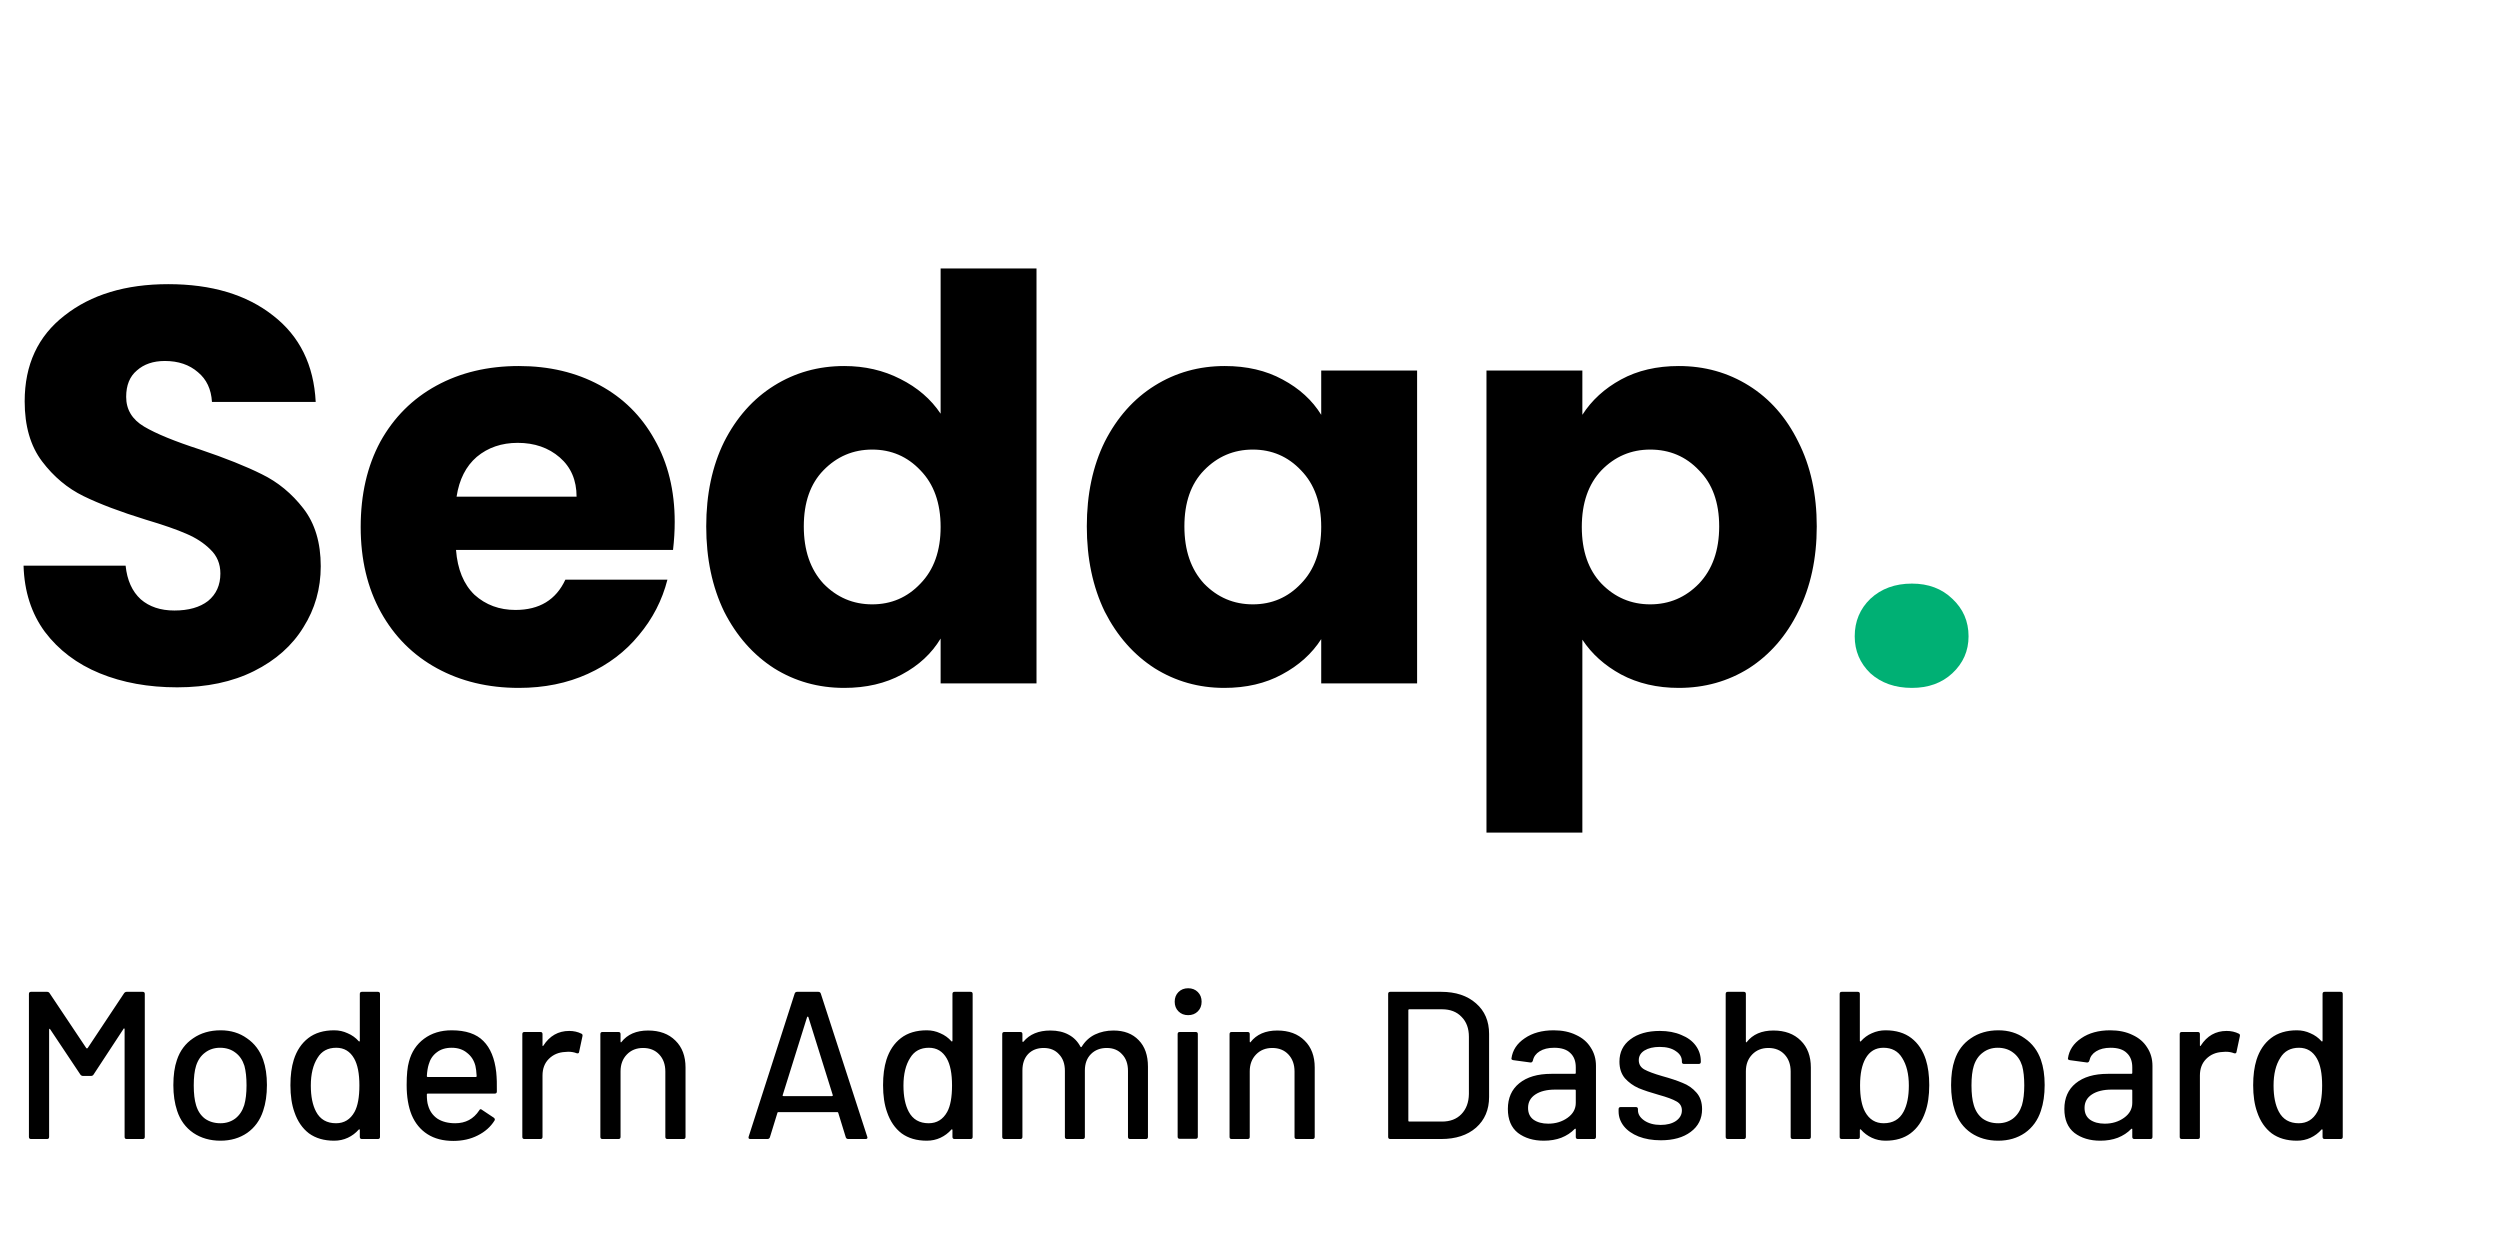 <svg width="150" height="75" viewBox="0 0 214 96" fill="none" xmlns="http://www.w3.org/2000/svg">
<path d="M10.63 79.508C10.69 79.436 10.762 79.4 10.846 79.4H12.214C12.334 79.4 12.394 79.46 12.394 79.58V91.82C12.394 91.94 12.334 92 12.214 92H10.846C10.726 92 10.666 91.94 10.666 91.82V82.604C10.666 82.568 10.654 82.544 10.63 82.532C10.606 82.52 10.588 82.532 10.576 82.568L8.002 86.492C7.954 86.564 7.882 86.6 7.786 86.6H7.102C7.018 86.6 6.946 86.564 6.886 86.492L4.294 82.604C4.282 82.568 4.264 82.556 4.24 82.568C4.216 82.58 4.204 82.604 4.204 82.64V91.82C4.204 91.94 4.144 92 4.024 92H2.656C2.536 92 2.476 91.94 2.476 91.82V79.58C2.476 79.46 2.536 79.4 2.656 79.4H4.024C4.12 79.4 4.192 79.436 4.24 79.508L7.39 84.224C7.402 84.236 7.42 84.242 7.444 84.242C7.468 84.242 7.486 84.236 7.498 84.224L10.63 79.508ZM18.871 92.144C17.983 92.144 17.209 91.922 16.549 91.478C15.889 91.022 15.427 90.392 15.163 89.588C14.947 88.94 14.839 88.208 14.839 87.392C14.839 86.54 14.941 85.82 15.145 85.232C15.409 84.44 15.871 83.822 16.531 83.378C17.191 82.922 17.977 82.694 18.889 82.694C19.753 82.694 20.503 82.922 21.139 83.378C21.787 83.822 22.249 84.434 22.525 85.214C22.741 85.826 22.849 86.546 22.849 87.374C22.849 88.214 22.741 88.952 22.525 89.588C22.261 90.392 21.805 91.022 21.157 91.478C20.509 91.922 19.747 92.144 18.871 92.144ZM18.871 90.65C19.351 90.65 19.771 90.518 20.131 90.254C20.491 89.978 20.749 89.594 20.905 89.102C21.037 88.646 21.103 88.082 21.103 87.41C21.103 86.738 21.043 86.18 20.923 85.736C20.767 85.244 20.509 84.866 20.149 84.602C19.789 84.326 19.351 84.188 18.835 84.188C18.343 84.188 17.917 84.326 17.557 84.602C17.197 84.866 16.939 85.244 16.783 85.736C16.651 86.156 16.585 86.714 16.585 87.41C16.585 88.106 16.651 88.67 16.783 89.102C16.927 89.594 17.179 89.978 17.539 90.254C17.911 90.518 18.355 90.65 18.871 90.65ZM30.8 79.58C30.8 79.46 30.86 79.4 30.98 79.4H32.348C32.468 79.4 32.528 79.46 32.528 79.58V91.82C32.528 91.94 32.468 92 32.348 92H30.98C30.86 92 30.8 91.94 30.8 91.82V91.226C30.8 91.202 30.788 91.184 30.764 91.172C30.752 91.16 30.734 91.166 30.71 91.19C30.446 91.49 30.134 91.724 29.774 91.892C29.414 92.06 29.024 92.144 28.604 92.144C27.74 92.144 27.02 91.934 26.444 91.514C25.88 91.082 25.466 90.476 25.202 89.696C24.974 89.06 24.86 88.292 24.86 87.392C24.86 86.552 24.956 85.826 25.148 85.214C25.4 84.422 25.814 83.804 26.39 83.36C26.966 82.916 27.704 82.694 28.604 82.694C29.012 82.694 29.396 82.778 29.756 82.946C30.128 83.102 30.446 83.33 30.71 83.63C30.734 83.654 30.752 83.66 30.764 83.648C30.788 83.636 30.8 83.618 30.8 83.594V79.58ZM30.35 89.678C30.626 89.174 30.764 88.418 30.764 87.41C30.764 86.402 30.614 85.634 30.314 85.106C29.966 84.494 29.456 84.188 28.784 84.188C28.064 84.188 27.53 84.476 27.182 85.052C26.798 85.652 26.606 86.444 26.606 87.428C26.606 88.352 26.756 89.096 27.056 89.66C27.404 90.32 27.974 90.65 28.766 90.65C29.462 90.65 29.99 90.326 30.35 89.678ZM42.477 86.276C42.525 86.768 42.543 87.32 42.531 87.932C42.531 88.052 42.471 88.112 42.351 88.112H36.609C36.561 88.112 36.537 88.136 36.537 88.184C36.537 88.592 36.573 88.904 36.645 89.12C36.777 89.6 37.041 89.978 37.437 90.254C37.845 90.518 38.355 90.65 38.967 90.65C39.855 90.65 40.539 90.284 41.019 89.552C41.079 89.432 41.157 89.414 41.253 89.498L42.279 90.182C42.363 90.254 42.381 90.332 42.333 90.416C41.997 90.956 41.517 91.382 40.893 91.694C40.281 92.006 39.585 92.162 38.805 92.162C37.929 92.162 37.191 91.97 36.591 91.586C35.991 91.202 35.541 90.656 35.241 89.948C34.953 89.24 34.809 88.382 34.809 87.374C34.809 86.498 34.875 85.832 35.007 85.376C35.223 84.548 35.655 83.894 36.303 83.414C36.951 82.934 37.737 82.694 38.661 82.694C39.873 82.694 40.779 83 41.379 83.612C41.979 84.212 42.345 85.1 42.477 86.276ZM38.661 84.188C38.145 84.188 37.719 84.32 37.383 84.584C37.047 84.836 36.819 85.178 36.699 85.61C36.615 85.874 36.561 86.21 36.537 86.618C36.537 86.666 36.561 86.69 36.609 86.69H40.731C40.779 86.69 40.803 86.666 40.803 86.618C40.779 86.222 40.743 85.928 40.695 85.736C40.575 85.268 40.335 84.896 39.975 84.62C39.627 84.332 39.189 84.188 38.661 84.188ZM48.725 82.748C49.109 82.748 49.457 82.826 49.769 82.982C49.853 83.018 49.883 83.09 49.859 83.198L49.571 84.548C49.559 84.656 49.487 84.692 49.355 84.656C49.151 84.572 48.911 84.53 48.635 84.53L48.383 84.548C47.819 84.572 47.351 84.77 46.979 85.142C46.619 85.502 46.439 85.976 46.439 86.564V91.82C46.439 91.94 46.379 92 46.259 92H44.891C44.771 92 44.711 91.94 44.711 91.82V83.018C44.711 82.898 44.771 82.838 44.891 82.838H46.259C46.379 82.838 46.439 82.898 46.439 83.018V83.972C46.439 84.008 46.445 84.032 46.457 84.044C46.481 84.044 46.499 84.032 46.511 84.008C47.051 83.168 47.789 82.748 48.725 82.748ZM55.477 82.712C56.461 82.712 57.241 83 57.817 83.576C58.393 84.14 58.681 84.908 58.681 85.88V91.82C58.681 91.94 58.621 92 58.501 92H57.133C57.013 92 56.953 91.94 56.953 91.82V86.222C56.953 85.622 56.779 85.136 56.431 84.764C56.083 84.392 55.621 84.206 55.045 84.206C54.481 84.206 54.019 84.392 53.659 84.764C53.299 85.136 53.119 85.616 53.119 86.204V91.82C53.119 91.94 53.059 92 52.939 92H51.571C51.451 92 51.391 91.94 51.391 91.82V83.018C51.391 82.898 51.451 82.838 51.571 82.838H52.939C53.059 82.838 53.119 82.898 53.119 83.018V83.666C53.119 83.69 53.125 83.708 53.137 83.72C53.161 83.732 53.179 83.726 53.191 83.702C53.707 83.042 54.469 82.712 55.477 82.712ZM72.616 92C72.508 92 72.436 91.952 72.4 91.856L71.752 89.75C71.74 89.714 71.716 89.696 71.68 89.696H66.622C66.586 89.696 66.562 89.714 66.55 89.75L65.902 91.856C65.866 91.952 65.794 92 65.686 92H64.228C64.096 92 64.048 91.934 64.084 91.802L68.026 79.544C68.062 79.448 68.134 79.4 68.242 79.4H70.042C70.15 79.4 70.222 79.448 70.258 79.544L74.236 91.802L74.254 91.874C74.254 91.958 74.2 92 74.092 92H72.616ZM67 88.238C66.988 88.262 66.988 88.286 67 88.31C67.024 88.322 67.048 88.328 67.072 88.328H71.212C71.236 88.328 71.254 88.322 71.266 88.31C71.29 88.286 71.296 88.262 71.284 88.238L69.196 81.56C69.184 81.536 69.166 81.524 69.142 81.524C69.118 81.524 69.1 81.536 69.088 81.56L67 88.238ZM81.53 79.58C81.53 79.46 81.59 79.4 81.71 79.4H83.078C83.198 79.4 83.258 79.46 83.258 79.58V91.82C83.258 91.94 83.198 92 83.078 92H81.71C81.59 92 81.53 91.94 81.53 91.82V91.226C81.53 91.202 81.518 91.184 81.494 91.172C81.482 91.16 81.464 91.166 81.44 91.19C81.176 91.49 80.864 91.724 80.504 91.892C80.144 92.06 79.754 92.144 79.334 92.144C78.47 92.144 77.75 91.934 77.174 91.514C76.61 91.082 76.196 90.476 75.932 89.696C75.704 89.06 75.59 88.292 75.59 87.392C75.59 86.552 75.686 85.826 75.878 85.214C76.13 84.422 76.544 83.804 77.12 83.36C77.696 82.916 78.434 82.694 79.334 82.694C79.742 82.694 80.126 82.778 80.486 82.946C80.858 83.102 81.176 83.33 81.44 83.63C81.464 83.654 81.482 83.66 81.494 83.648C81.518 83.636 81.53 83.618 81.53 83.594V79.58ZM81.08 89.678C81.356 89.174 81.494 88.418 81.494 87.41C81.494 86.402 81.344 85.634 81.044 85.106C80.696 84.494 80.186 84.188 79.514 84.188C78.794 84.188 78.26 84.476 77.912 85.052C77.528 85.652 77.336 86.444 77.336 87.428C77.336 88.352 77.486 89.096 77.786 89.66C78.134 90.32 78.704 90.65 79.496 90.65C80.192 90.65 80.72 90.326 81.08 89.678ZM95.313 82.712C96.225 82.712 96.945 82.988 97.473 83.54C98.001 84.08 98.265 84.836 98.265 85.808V91.82C98.265 91.94 98.205 92 98.085 92H96.735C96.615 92 96.555 91.94 96.555 91.82V86.168C96.555 85.568 96.387 85.094 96.051 84.746C95.727 84.386 95.289 84.206 94.737 84.206C94.185 84.206 93.735 84.38 93.387 84.728C93.039 85.076 92.865 85.544 92.865 86.132V91.82C92.865 91.94 92.805 92 92.685 92H91.335C91.215 92 91.155 91.94 91.155 91.82V86.168C91.155 85.568 90.987 85.094 90.651 84.746C90.327 84.386 89.889 84.206 89.337 84.206C88.785 84.206 88.341 84.38 88.005 84.728C87.681 85.076 87.519 85.544 87.519 86.132V91.82C87.519 91.94 87.459 92 87.339 92H85.971C85.851 92 85.791 91.94 85.791 91.82V83.018C85.791 82.898 85.851 82.838 85.971 82.838H87.339C87.459 82.838 87.519 82.898 87.519 83.018V83.63C87.519 83.654 87.525 83.672 87.537 83.684C87.561 83.696 87.585 83.69 87.609 83.666C88.137 83.03 88.905 82.712 89.913 82.712C90.525 82.712 91.047 82.832 91.479 83.072C91.911 83.3 92.247 83.642 92.487 84.098C92.523 84.146 92.559 84.146 92.595 84.098C92.883 83.63 93.261 83.282 93.729 83.054C94.209 82.826 94.737 82.712 95.313 82.712ZM101.706 81.398C101.37 81.398 101.094 81.29 100.878 81.074C100.662 80.858 100.554 80.582 100.554 80.246C100.554 79.91 100.662 79.634 100.878 79.418C101.094 79.202 101.37 79.094 101.706 79.094C102.042 79.094 102.318 79.202 102.534 79.418C102.75 79.634 102.858 79.91 102.858 80.246C102.858 80.582 102.75 80.858 102.534 81.074C102.318 81.29 102.042 81.398 101.706 81.398ZM100.986 91.982C100.866 91.982 100.806 91.922 100.806 91.802V83.018C100.806 82.898 100.866 82.838 100.986 82.838H102.354C102.474 82.838 102.534 82.898 102.534 83.018V91.802C102.534 91.922 102.474 91.982 102.354 91.982H100.986ZM109.336 82.712C110.32 82.712 111.1 83 111.676 83.576C112.252 84.14 112.54 84.908 112.54 85.88V91.82C112.54 91.94 112.48 92 112.36 92H110.992C110.872 92 110.812 91.94 110.812 91.82V86.222C110.812 85.622 110.638 85.136 110.29 84.764C109.942 84.392 109.48 84.206 108.904 84.206C108.34 84.206 107.878 84.392 107.518 84.764C107.158 85.136 106.978 85.616 106.978 86.204V91.82C106.978 91.94 106.918 92 106.798 92H105.43C105.31 92 105.25 91.94 105.25 91.82V83.018C105.25 82.898 105.31 82.838 105.43 82.838H106.798C106.918 82.838 106.978 82.898 106.978 83.018V83.666C106.978 83.69 106.984 83.708 106.996 83.72C107.02 83.732 107.038 83.726 107.05 83.702C107.566 83.042 108.328 82.712 109.336 82.712ZM119.006 92C118.886 92 118.826 91.94 118.826 91.82V79.58C118.826 79.46 118.886 79.4 119.006 79.4H123.362C124.61 79.4 125.606 79.73 126.35 80.39C127.094 81.038 127.466 81.908 127.466 83V88.4C127.466 89.492 127.094 90.368 126.35 91.028C125.606 91.676 124.61 92 123.362 92H119.006ZM120.554 90.434C120.554 90.482 120.578 90.506 120.626 90.506H123.434C124.13 90.506 124.682 90.296 125.09 89.876C125.51 89.444 125.726 88.868 125.738 88.148V83.252C125.738 82.532 125.528 81.962 125.108 81.542C124.7 81.11 124.142 80.894 123.434 80.894H120.626C120.578 80.894 120.554 80.918 120.554 80.966V90.434ZM132.997 82.694C133.729 82.694 134.365 82.826 134.905 83.09C135.457 83.342 135.877 83.702 136.165 84.17C136.465 84.626 136.615 85.148 136.615 85.736V91.82C136.615 91.94 136.555 92 136.435 92H135.067C134.947 92 134.887 91.94 134.887 91.82V91.172C134.887 91.112 134.857 91.1 134.797 91.136C134.485 91.46 134.101 91.712 133.645 91.892C133.201 92.06 132.703 92.144 132.151 92.144C131.263 92.144 130.525 91.922 129.937 91.478C129.361 91.022 129.073 90.338 129.073 89.426C129.073 88.49 129.397 87.758 130.045 87.23C130.705 86.69 131.623 86.42 132.799 86.42H134.815C134.863 86.42 134.887 86.396 134.887 86.348V85.862C134.887 85.334 134.731 84.926 134.419 84.638C134.119 84.338 133.657 84.188 133.033 84.188C132.529 84.188 132.115 84.29 131.791 84.494C131.479 84.686 131.287 84.95 131.215 85.286C131.179 85.406 131.107 85.46 130.999 85.448L129.541 85.25C129.421 85.226 129.367 85.178 129.379 85.106C129.475 84.398 129.853 83.822 130.513 83.378C131.173 82.922 132.001 82.694 132.997 82.694ZM132.529 90.686C133.165 90.686 133.717 90.518 134.185 90.182C134.653 89.846 134.887 89.42 134.887 88.904V87.842C134.887 87.794 134.863 87.77 134.815 87.77H133.123C132.415 87.77 131.851 87.908 131.431 88.184C131.011 88.46 130.801 88.844 130.801 89.336C130.801 89.78 130.957 90.116 131.269 90.344C131.593 90.572 132.013 90.686 132.529 90.686ZM142.17 92.108C141.45 92.108 140.814 92 140.262 91.784C139.722 91.568 139.302 91.274 139.002 90.902C138.702 90.518 138.552 90.098 138.552 89.642V89.444C138.552 89.324 138.612 89.264 138.732 89.264H140.028C140.148 89.264 140.208 89.324 140.208 89.444V89.534C140.208 89.87 140.388 90.164 140.748 90.416C141.12 90.668 141.588 90.794 142.152 90.794C142.692 90.794 143.13 90.68 143.466 90.452C143.802 90.212 143.97 89.912 143.97 89.552C143.97 89.204 143.814 88.946 143.502 88.778C143.19 88.598 142.686 88.412 141.99 88.22C141.306 88.028 140.73 87.836 140.262 87.644C139.806 87.44 139.416 87.158 139.092 86.798C138.78 86.426 138.624 85.952 138.624 85.376C138.624 84.572 138.936 83.936 139.56 83.468C140.196 82.988 141.036 82.748 142.08 82.748C142.776 82.748 143.388 82.862 143.916 83.09C144.456 83.306 144.87 83.612 145.158 84.008C145.446 84.404 145.59 84.848 145.59 85.34V85.394C145.59 85.514 145.53 85.574 145.41 85.574H144.15C144.03 85.574 143.97 85.514 143.97 85.394V85.34C143.97 84.992 143.796 84.704 143.448 84.476C143.112 84.236 142.65 84.116 142.062 84.116C141.534 84.116 141.102 84.218 140.766 84.422C140.442 84.626 140.28 84.902 140.28 85.25C140.28 85.598 140.436 85.862 140.748 86.042C141.072 86.222 141.588 86.414 142.296 86.618C142.992 86.81 143.568 87.002 144.024 87.194C144.492 87.374 144.888 87.65 145.212 88.022C145.536 88.382 145.698 88.856 145.698 89.444C145.698 90.26 145.374 90.908 144.726 91.388C144.09 91.868 143.238 92.108 142.17 92.108ZM151.805 82.712C152.789 82.712 153.569 83 154.145 83.576C154.721 84.14 155.009 84.908 155.009 85.88V91.82C155.009 91.94 154.949 92 154.829 92H153.461C153.341 92 153.281 91.94 153.281 91.82V86.222C153.281 85.622 153.107 85.136 152.759 84.764C152.411 84.392 151.949 84.206 151.373 84.206C150.809 84.206 150.347 84.392 149.987 84.764C149.627 85.136 149.447 85.616 149.447 86.204V91.82C149.447 91.94 149.387 92 149.267 92H147.899C147.779 92 147.719 91.94 147.719 91.82V79.58C147.719 79.46 147.779 79.4 147.899 79.4H149.267C149.387 79.4 149.447 79.46 149.447 79.58V83.666C149.447 83.69 149.453 83.708 149.465 83.72C149.489 83.732 149.507 83.726 149.519 83.702C150.035 83.042 150.797 82.712 151.805 82.712ZM164.855 85.214C165.047 85.826 165.143 86.552 165.143 87.392C165.143 88.292 165.029 89.06 164.801 89.696C164.537 90.476 164.117 91.082 163.541 91.514C162.977 91.934 162.263 92.144 161.399 92.144C160.979 92.144 160.589 92.06 160.229 91.892C159.869 91.724 159.557 91.49 159.293 91.19C159.269 91.166 159.245 91.16 159.221 91.172C159.209 91.184 159.203 91.202 159.203 91.226V91.82C159.203 91.94 159.143 92 159.023 92H157.655C157.535 92 157.475 91.94 157.475 91.82V79.58C157.475 79.46 157.535 79.4 157.655 79.4H159.023C159.143 79.4 159.203 79.46 159.203 79.58V83.594C159.203 83.618 159.209 83.636 159.221 83.648C159.245 83.66 159.269 83.654 159.293 83.63C159.557 83.33 159.869 83.102 160.229 82.946C160.601 82.778 160.991 82.694 161.399 82.694C162.299 82.694 163.037 82.916 163.613 83.36C164.189 83.804 164.603 84.422 164.855 85.214ZM162.947 89.66C163.247 89.096 163.397 88.352 163.397 87.428C163.397 86.444 163.205 85.652 162.821 85.052C162.473 84.476 161.939 84.188 161.219 84.188C160.547 84.188 160.037 84.494 159.689 85.106C159.377 85.658 159.221 86.426 159.221 87.41C159.221 88.394 159.365 89.15 159.653 89.678C160.013 90.326 160.541 90.65 161.237 90.65C162.029 90.65 162.599 90.32 162.947 89.66ZM171.045 92.144C170.157 92.144 169.383 91.922 168.723 91.478C168.063 91.022 167.601 90.392 167.337 89.588C167.121 88.94 167.013 88.208 167.013 87.392C167.013 86.54 167.115 85.82 167.319 85.232C167.583 84.44 168.045 83.822 168.705 83.378C169.365 82.922 170.151 82.694 171.063 82.694C171.927 82.694 172.677 82.922 173.313 83.378C173.961 83.822 174.423 84.434 174.699 85.214C174.915 85.826 175.023 86.546 175.023 87.374C175.023 88.214 174.915 88.952 174.699 89.588C174.435 90.392 173.979 91.022 173.331 91.478C172.683 91.922 171.921 92.144 171.045 92.144ZM171.045 90.65C171.525 90.65 171.945 90.518 172.305 90.254C172.665 89.978 172.923 89.594 173.079 89.102C173.211 88.646 173.277 88.082 173.277 87.41C173.277 86.738 173.217 86.18 173.097 85.736C172.941 85.244 172.683 84.866 172.323 84.602C171.963 84.326 171.525 84.188 171.009 84.188C170.517 84.188 170.091 84.326 169.731 84.602C169.371 84.866 169.113 85.244 168.957 85.736C168.825 86.156 168.759 86.714 168.759 87.41C168.759 88.106 168.825 88.67 168.957 89.102C169.101 89.594 169.353 89.978 169.713 90.254C170.085 90.518 170.529 90.65 171.045 90.65ZM180.633 82.694C181.365 82.694 182.001 82.826 182.541 83.09C183.093 83.342 183.513 83.702 183.801 84.17C184.101 84.626 184.251 85.148 184.251 85.736V91.82C184.251 91.94 184.191 92 184.071 92H182.703C182.583 92 182.523 91.94 182.523 91.82V91.172C182.523 91.112 182.493 91.1 182.433 91.136C182.121 91.46 181.737 91.712 181.281 91.892C180.837 92.06 180.339 92.144 179.787 92.144C178.899 92.144 178.161 91.922 177.573 91.478C176.997 91.022 176.709 90.338 176.709 89.426C176.709 88.49 177.033 87.758 177.681 87.23C178.341 86.69 179.259 86.42 180.435 86.42H182.451C182.499 86.42 182.523 86.396 182.523 86.348V85.862C182.523 85.334 182.367 84.926 182.055 84.638C181.755 84.338 181.293 84.188 180.669 84.188C180.165 84.188 179.751 84.29 179.427 84.494C179.115 84.686 178.923 84.95 178.851 85.286C178.815 85.406 178.743 85.46 178.635 85.448L177.177 85.25C177.057 85.226 177.003 85.178 177.015 85.106C177.111 84.398 177.489 83.822 178.149 83.378C178.809 82.922 179.637 82.694 180.633 82.694ZM180.165 90.686C180.801 90.686 181.353 90.518 181.821 90.182C182.289 89.846 182.523 89.42 182.523 88.904V87.842C182.523 87.794 182.499 87.77 182.451 87.77H180.759C180.051 87.77 179.487 87.908 179.067 88.184C178.647 88.46 178.437 88.844 178.437 89.336C178.437 89.78 178.593 90.116 178.905 90.344C179.229 90.572 179.649 90.686 180.165 90.686ZM190.598 82.748C190.982 82.748 191.33 82.826 191.642 82.982C191.726 83.018 191.756 83.09 191.732 83.198L191.444 84.548C191.432 84.656 191.36 84.692 191.228 84.656C191.024 84.572 190.784 84.53 190.508 84.53L190.256 84.548C189.692 84.572 189.224 84.77 188.852 85.142C188.492 85.502 188.312 85.976 188.312 86.564V91.82C188.312 91.94 188.252 92 188.132 92H186.764C186.644 92 186.584 91.94 186.584 91.82V83.018C186.584 82.898 186.644 82.838 186.764 82.838H188.132C188.252 82.838 188.312 82.898 188.312 83.018V83.972C188.312 84.008 188.318 84.032 188.33 84.044C188.354 84.044 188.372 84.032 188.384 84.008C188.924 83.168 189.662 82.748 190.598 82.748ZM198.811 79.58C198.811 79.46 198.871 79.4 198.991 79.4H200.359C200.479 79.4 200.539 79.46 200.539 79.58V91.82C200.539 91.94 200.479 92 200.359 92H198.991C198.871 92 198.811 91.94 198.811 91.82V91.226C198.811 91.202 198.799 91.184 198.775 91.172C198.763 91.16 198.745 91.166 198.721 91.19C198.457 91.49 198.145 91.724 197.785 91.892C197.425 92.06 197.035 92.144 196.615 92.144C195.751 92.144 195.031 91.934 194.455 91.514C193.891 91.082 193.477 90.476 193.213 89.696C192.985 89.06 192.871 88.292 192.871 87.392C192.871 86.552 192.967 85.826 193.159 85.214C193.411 84.422 193.825 83.804 194.401 83.36C194.977 82.916 195.715 82.694 196.615 82.694C197.023 82.694 197.407 82.778 197.767 82.946C198.139 83.102 198.457 83.33 198.721 83.63C198.745 83.654 198.763 83.66 198.775 83.648C198.799 83.636 198.811 83.618 198.811 83.594V79.58ZM198.361 89.678C198.637 89.174 198.775 88.418 198.775 87.41C198.775 86.402 198.625 85.634 198.325 85.106C197.977 84.494 197.467 84.188 196.795 84.188C196.075 84.188 195.541 84.476 195.193 85.052C194.809 85.652 194.617 86.444 194.617 87.428C194.617 88.352 194.767 89.096 195.067 89.66C195.415 90.32 195.985 90.65 196.777 90.65C197.473 90.65 198.001 90.326 198.361 89.678Z" fill="#000"/>
<path d="M15.168 53.336C12.704 53.336 10.496 52.936 8.544 52.136C6.592 51.336 5.024 50.152 3.84 48.584C2.688 47.016 2.08 45.128 2.016 42.92H10.752C10.88 44.168 11.312 45.128 12.048 45.8C12.784 46.44 13.744 46.76 14.928 46.76C16.144 46.76 17.104 46.488 17.808 45.944C18.512 45.368 18.864 44.584 18.864 43.592C18.864 42.76 18.576 42.072 18 41.528C17.456 40.984 16.768 40.536 15.936 40.184C15.136 39.832 13.984 39.432 12.48 38.984C10.304 38.312 8.528 37.64 7.152 36.968C5.776 36.296 4.592 35.304 3.6 33.992C2.608 32.68 2.112 30.968 2.112 28.856C2.112 25.72 3.248 23.272 5.52 21.512C7.792 19.72 10.752 18.824 14.4 18.824C18.112 18.824 21.104 19.72 23.376 21.512C25.648 23.272 26.864 25.736 27.024 28.904H18.144C18.08 27.816 17.68 26.968 16.944 26.36C16.208 25.72 15.264 25.4 14.112 25.4C13.12 25.4 12.32 25.672 11.712 26.216C11.104 26.728 10.8 27.48 10.8 28.472C10.8 29.56 11.312 30.408 12.336 31.016C13.36 31.624 14.96 32.28 17.136 32.984C19.312 33.72 21.072 34.424 22.416 35.096C23.792 35.768 24.976 36.744 25.968 38.024C26.96 39.304 27.456 40.952 27.456 42.968C27.456 44.888 26.96 46.632 25.968 48.2C25.008 49.768 23.6 51.016 21.744 51.944C19.888 52.872 17.696 53.336 15.168 53.336ZM57.755 39.176C57.755 39.944 57.707 40.744 57.611 41.576H39.035C39.163 43.24 39.691 44.52 40.619 45.416C41.579 46.28 42.747 46.712 44.123 46.712C46.171 46.712 47.595 45.848 48.395 44.12H57.131C56.683 45.88 55.867 47.464 54.683 48.872C53.531 50.28 52.075 51.384 50.315 52.184C48.555 52.984 46.587 53.384 44.411 53.384C41.787 53.384 39.451 52.824 37.403 51.704C35.355 50.584 33.755 48.984 32.603 46.904C31.451 44.824 30.875 42.392 30.875 39.608C30.875 36.824 31.435 34.392 32.555 32.312C33.707 30.232 35.307 28.632 37.355 27.512C39.403 26.392 41.755 25.832 44.411 25.832C47.003 25.832 49.307 26.376 51.323 27.464C53.339 28.552 54.907 30.104 56.027 32.12C57.179 34.136 57.755 36.488 57.755 39.176ZM49.355 37.016C49.355 35.608 48.875 34.488 47.915 33.656C46.955 32.824 45.755 32.408 44.315 32.408C42.939 32.408 41.771 32.808 40.811 33.608C39.883 34.408 39.307 35.544 39.083 37.016H49.355ZM60.453 39.56C60.453 36.808 60.965 34.392 61.989 32.312C63.045 30.232 64.469 28.632 66.261 27.512C68.053 26.392 70.053 25.832 72.261 25.832C74.021 25.832 75.621 26.2 77.061 26.936C78.533 27.672 79.685 28.664 80.517 29.912V17.48H88.725V53H80.517V49.16C79.749 50.44 78.645 51.464 77.205 52.232C75.797 53 74.149 53.384 72.261 53.384C70.053 53.384 68.053 52.824 66.261 51.704C64.469 50.552 63.045 48.936 61.989 46.856C60.965 44.744 60.453 42.312 60.453 39.56ZM80.517 39.608C80.517 37.56 79.941 35.944 78.789 34.76C77.669 33.576 76.293 32.984 74.661 32.984C73.029 32.984 71.637 33.576 70.485 34.76C69.365 35.912 68.805 37.512 68.805 39.56C68.805 41.608 69.365 43.24 70.485 44.456C71.637 45.64 73.029 46.232 74.661 46.232C76.293 46.232 77.669 45.64 78.789 44.456C79.941 43.272 80.517 41.656 80.517 39.608ZM93.031 39.56C93.031 36.808 93.543 34.392 94.567 32.312C95.624 30.232 97.047 28.632 98.84 27.512C100.632 26.392 102.632 25.832 104.84 25.832C106.728 25.832 108.376 26.216 109.784 26.984C111.224 27.752 112.328 28.76 113.096 30.008V26.216H121.304V53H113.096V49.208C112.296 50.456 111.176 51.464 109.736 52.232C108.328 53 106.68 53.384 104.792 53.384C102.616 53.384 100.632 52.824 98.84 51.704C97.047 50.552 95.624 48.936 94.567 46.856C93.543 44.744 93.031 42.312 93.031 39.56ZM113.096 39.608C113.096 37.56 112.52 35.944 111.368 34.76C110.248 33.576 108.872 32.984 107.24 32.984C105.608 32.984 104.216 33.576 103.064 34.76C101.944 35.912 101.384 37.512 101.384 39.56C101.384 41.608 101.944 43.24 103.064 44.456C104.216 45.64 105.608 46.232 107.24 46.232C108.872 46.232 110.248 45.64 111.368 44.456C112.52 43.272 113.096 41.656 113.096 39.608ZM135.45 30.008C136.25 28.76 137.354 27.752 138.762 26.984C140.17 26.216 141.818 25.832 143.706 25.832C145.914 25.832 147.914 26.392 149.706 27.512C151.498 28.632 152.906 30.232 153.93 32.312C154.986 34.392 155.514 36.808 155.514 39.56C155.514 42.312 154.986 44.744 153.93 46.856C152.906 48.936 151.498 50.552 149.706 51.704C147.914 52.824 145.914 53.384 143.706 53.384C141.85 53.384 140.202 53 138.762 52.232C137.354 51.464 136.25 50.472 135.45 49.256V65.768H127.242V26.216H135.45V30.008ZM147.162 39.56C147.162 37.512 146.586 35.912 145.434 34.76C144.314 33.576 142.922 32.984 141.258 32.984C139.626 32.984 138.234 33.576 137.082 34.76C135.962 35.944 135.402 37.56 135.402 39.608C135.402 41.656 135.962 43.272 137.082 44.456C138.234 45.64 139.626 46.232 141.258 46.232C142.89 46.232 144.282 45.64 145.434 44.456C146.586 43.24 147.162 41.608 147.162 39.56Z" fill="#000"/>
<path d="M163.66 53.384C162.22 53.384 161.036 52.968 160.108 52.136C159.212 51.272 158.764 50.216 158.764 48.968C158.764 47.688 159.212 46.616 160.108 45.752C161.036 44.888 162.22 44.456 163.66 44.456C165.068 44.456 166.22 44.888 167.116 45.752C168.044 46.616 168.508 47.688 168.508 48.968C168.508 50.216 168.044 51.272 167.116 52.136C166.22 52.968 165.068 53.384 163.66 53.384Z" fill="#00B074"/>
</svg>

